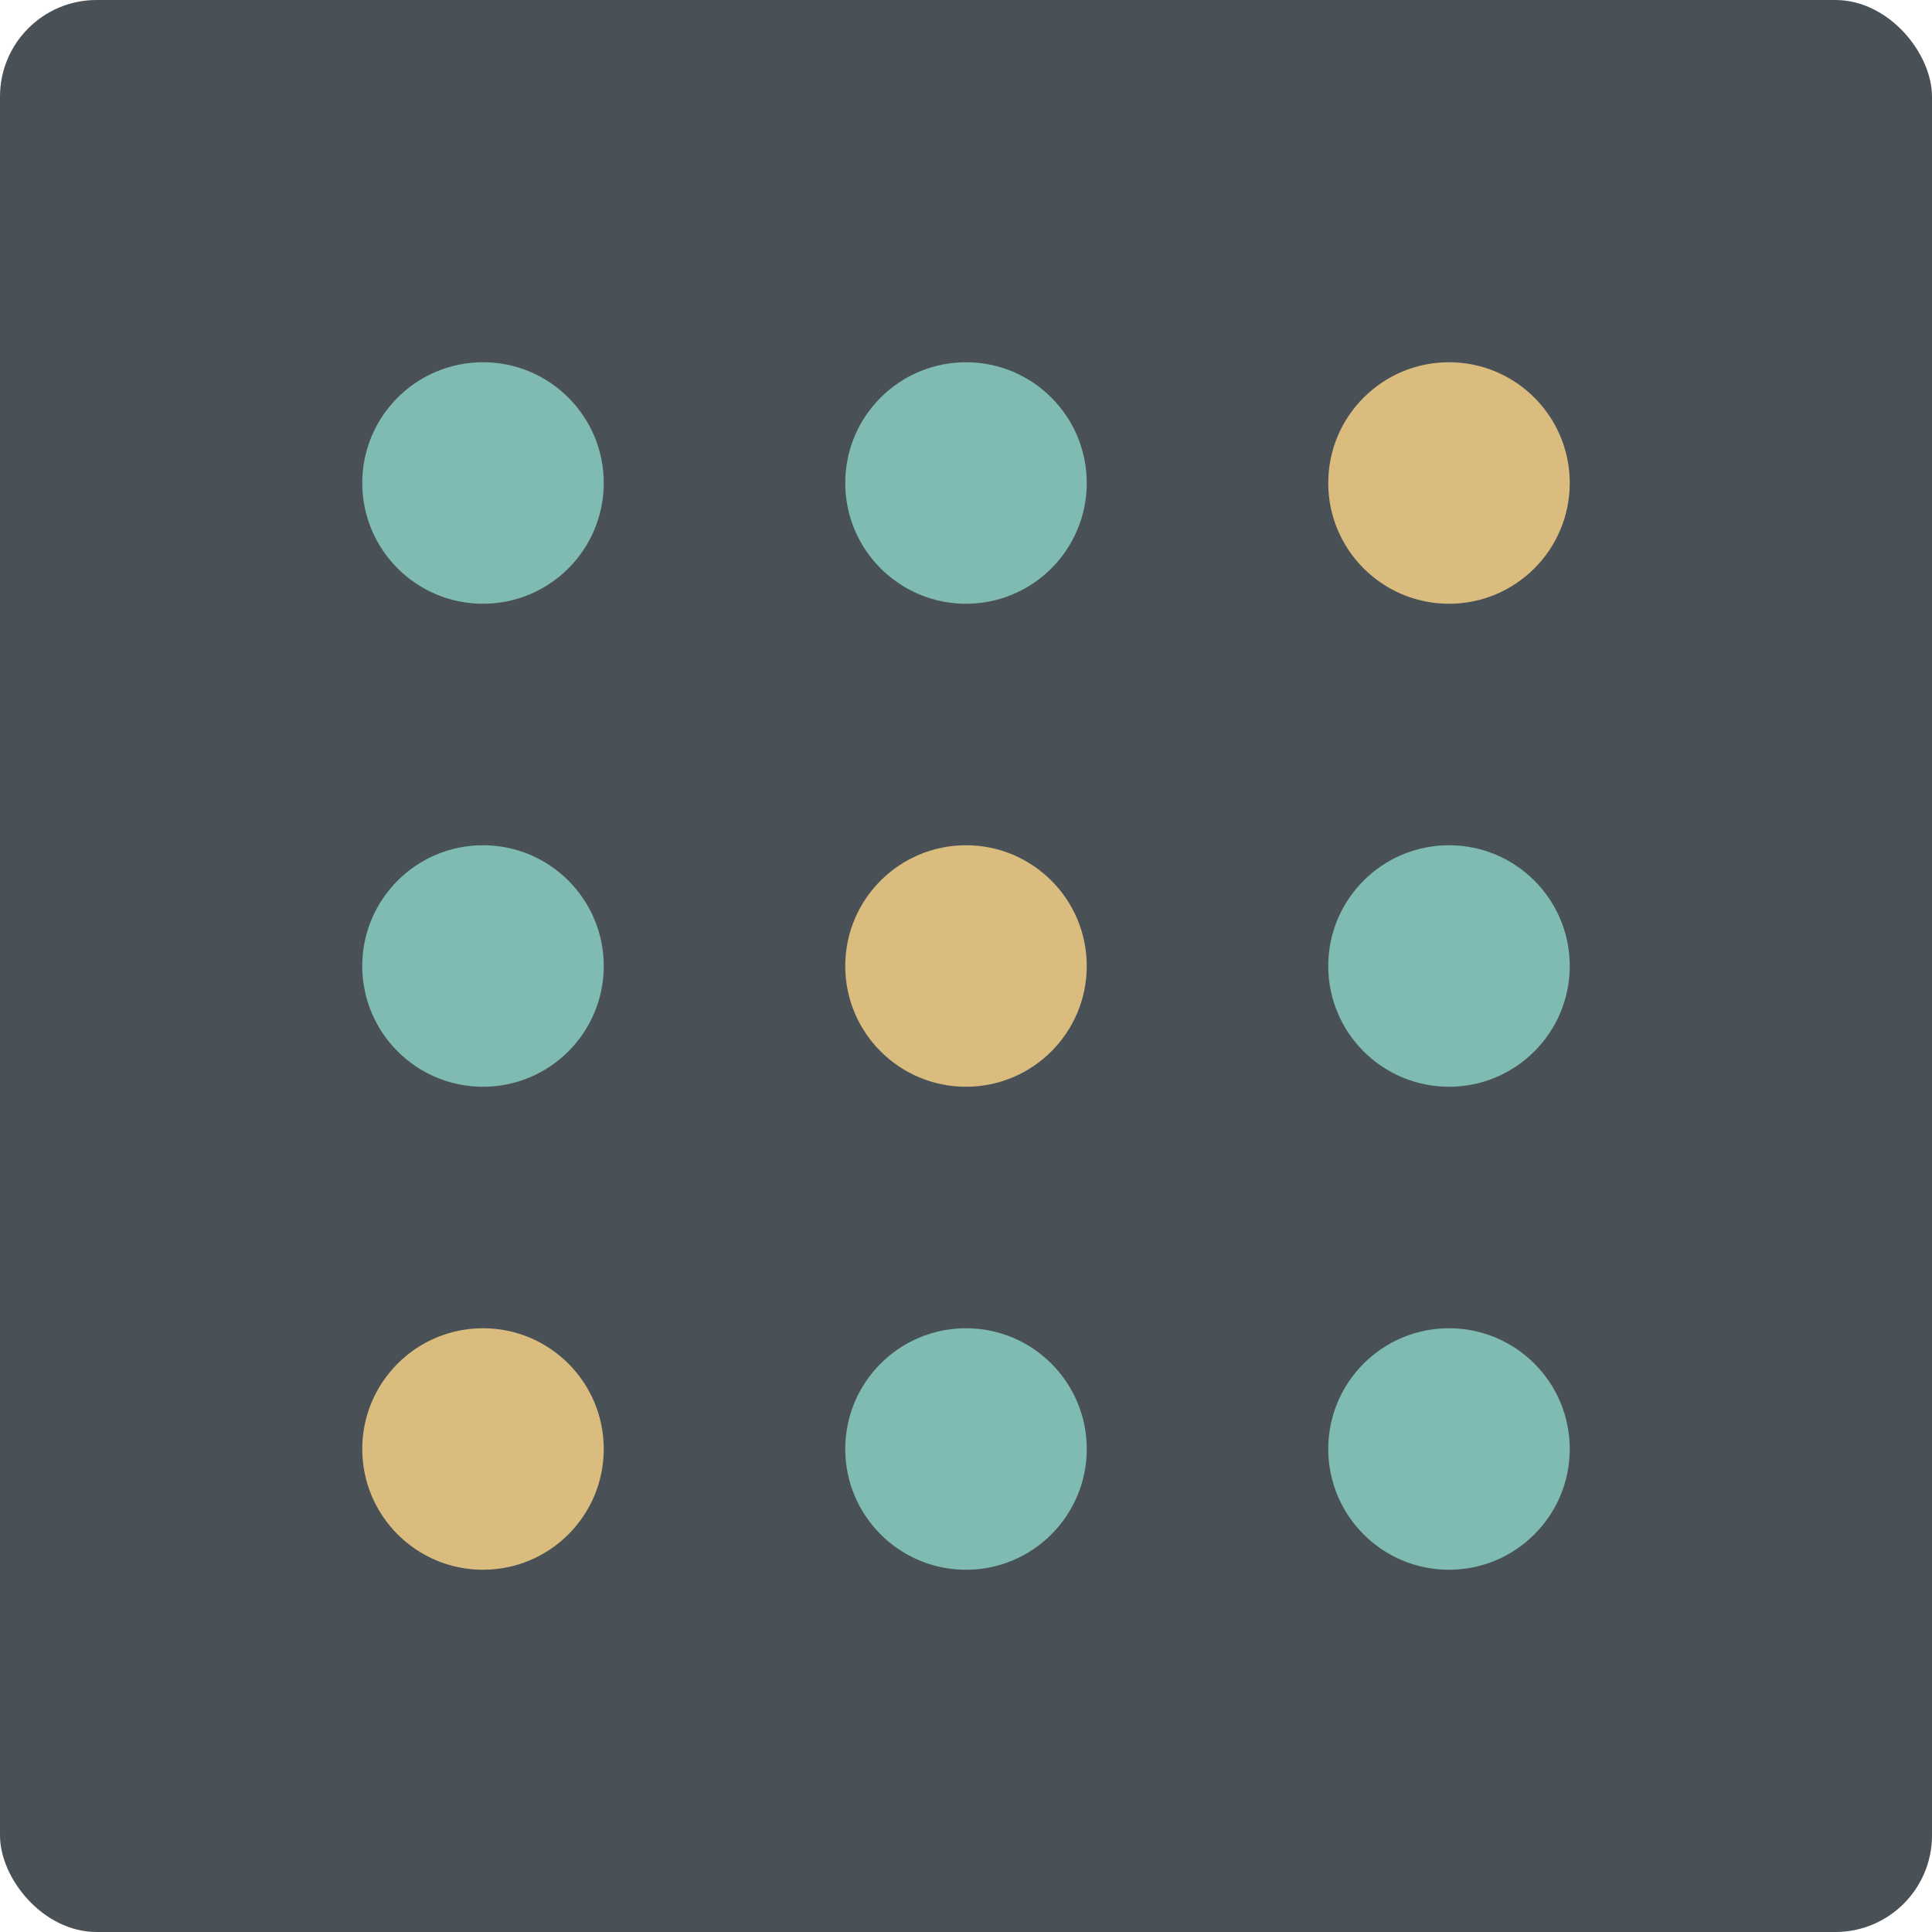 <svg xmlns="http://www.w3.org/2000/svg" width="16" height="16" version="1">
 <rect fill="#495156" width="16" height="16" x="0" y="0" rx=".8" ry=".8"/>
 <circle fill="#dbbc7f" cx="8" cy="-8" r="1" transform="scale(1,-1)"/>
 <circle fill="#dbbc7f" cx="12" cy="-4" r="1" transform="scale(1,-1)"/>
 <circle fill="#7fbbb3" cx="8" cy="-4" r="1" transform="scale(1,-1)"/>
 <circle fill="#7fbbb3" cx="8" cy="-12" r="1" transform="scale(1,-1)"/>
 <circle fill="#7fbbb3" cx="12" cy="-8" r="1" transform="scale(1,-1)"/>
 <circle fill="#7fbbb3" cx="12" cy="-12" r="1" transform="scale(1,-1)"/>
 <circle fill="#7fbbb3" cx="4" cy="-8" r="1" transform="scale(1,-1)"/>
 <circle fill="#7fbbb3" cx="4" cy="-4" r="1" transform="scale(1,-1)"/>
 <circle fill="#dbbc7f" cx="4" cy="-12" r="1" transform="scale(1,-1)"/>
</svg>
